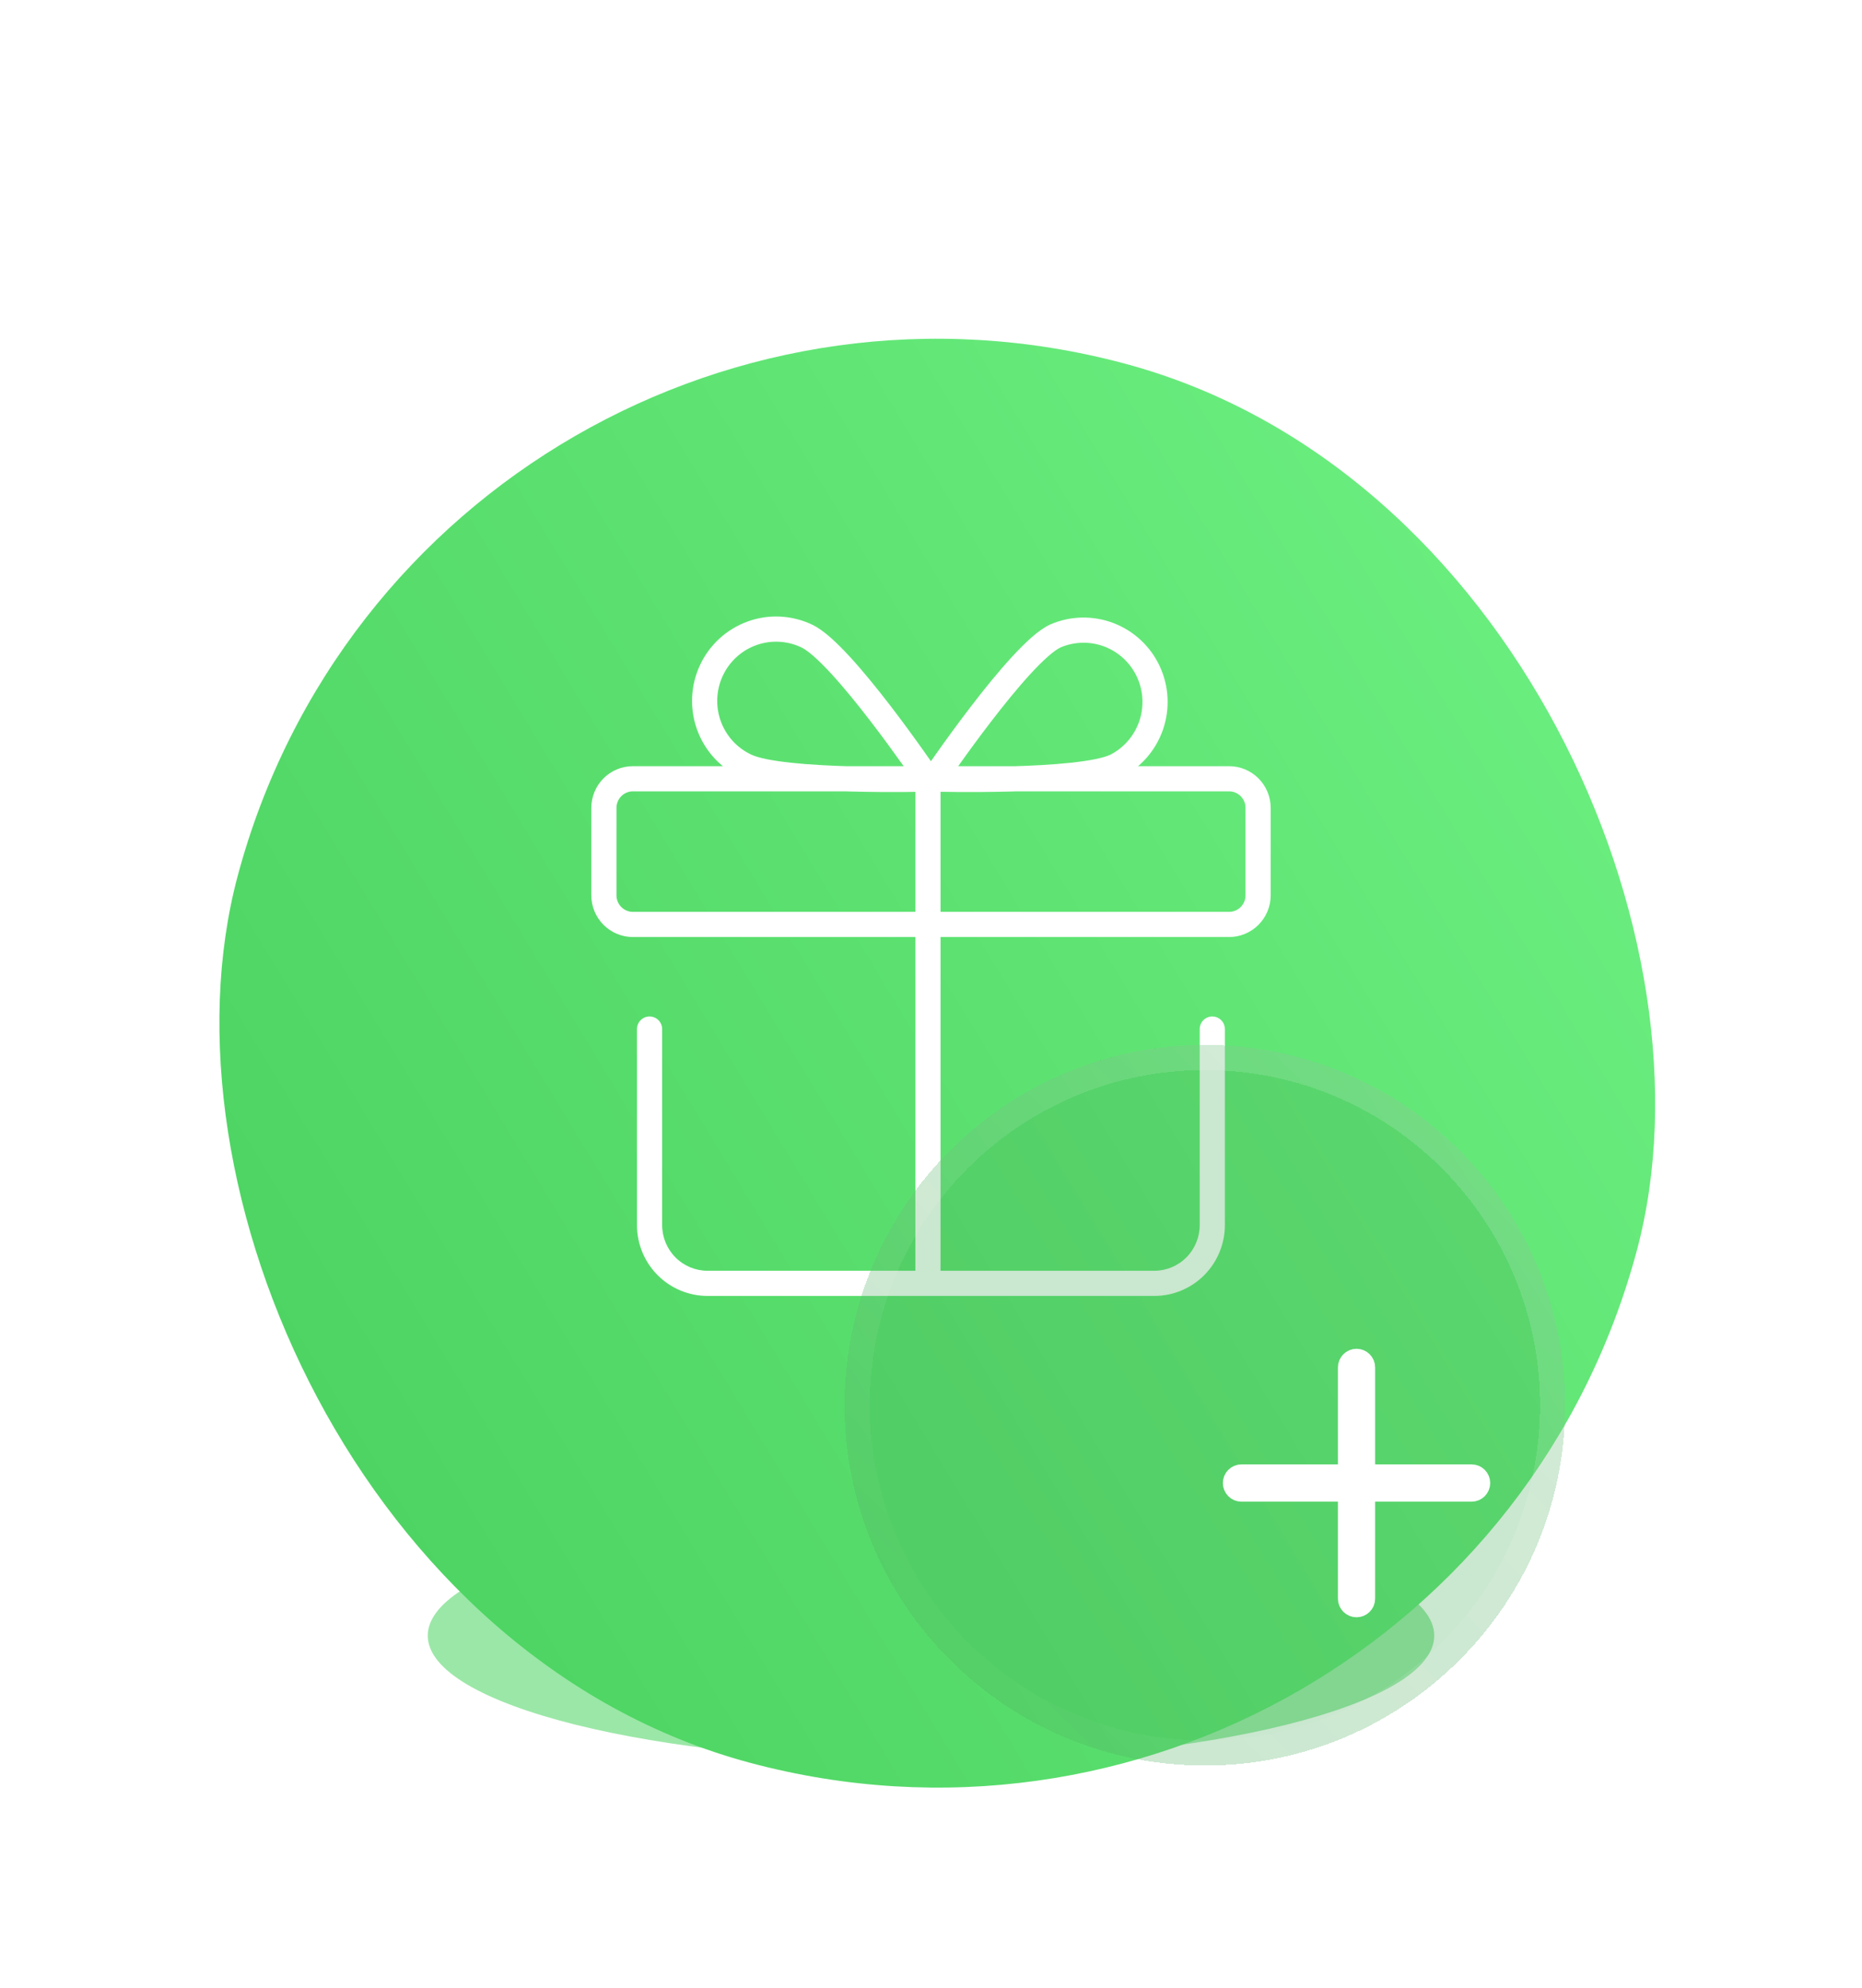<svg width="74" height="79" viewBox="0 0 74 79" fill="none" xmlns="http://www.w3.org/2000/svg">
<g clip-path="url(#clip0_9_1197)">
<g opacity="0.6" filter="url(#filter0_f_9_1197)">
<path d="M57 65C57 67.761 48.046 70 37 70C25.954 70 17 67.761 17 65C17 62.239 25.954 60 37 60C48.046 60 57 62.239 57 65Z" fill="#59D76D"/>
</g>
<g filter="url(#filter1_i_9_1197)">
<rect x="16.898" y="3" width="57.563" height="57.563" rx="28.781" transform="rotate(15 16.898 3)" fill="url(#paint0_linear_9_1197)"/>
</g>
<path d="M32.062 25.275L31.847 25.727L31.849 25.728L32.062 25.275ZM36.879 30.96L36.892 31.459C37.075 31.454 37.24 31.35 37.324 31.188C37.407 31.025 37.395 30.83 37.293 30.679L36.879 30.96ZM29.653 30.444L29.866 29.992L29.863 29.991L29.653 30.444ZM41.938 25.275L41.74 24.816C41.735 24.818 41.731 24.82 41.727 24.822L41.938 25.275ZM37.115 30.96L36.701 30.679C36.599 30.83 36.587 31.025 36.67 31.188C36.754 31.35 36.919 31.454 37.102 31.459L37.115 30.96ZM44.341 30.444L44.555 30.897L44.567 30.89L44.341 30.444ZM26.315 40.895C26.315 40.619 26.091 40.395 25.815 40.395C25.539 40.395 25.315 40.619 25.315 40.895H26.315ZM48.679 40.895C48.679 40.619 48.455 40.395 48.179 40.395C47.903 40.395 47.679 40.619 47.679 40.895H48.679ZM31.849 25.728C31.963 25.781 32.129 25.896 32.346 26.086C32.556 26.271 32.792 26.508 33.044 26.782C33.548 27.331 34.096 28.008 34.605 28.671C35.114 29.334 35.579 29.977 35.918 30.454C36.087 30.693 36.224 30.89 36.319 31.027C36.366 31.095 36.403 31.149 36.428 31.185C36.44 31.203 36.45 31.217 36.456 31.226C36.459 31.231 36.461 31.235 36.463 31.237C36.464 31.238 36.464 31.239 36.465 31.239C36.465 31.239 36.465 31.24 36.465 31.24C36.465 31.24 36.465 31.24 36.465 31.24C36.465 31.24 36.465 31.24 36.879 30.96C37.293 30.679 37.293 30.679 37.293 30.679C37.293 30.679 37.293 30.679 37.293 30.679C37.293 30.679 37.292 30.678 37.292 30.678C37.292 30.677 37.291 30.676 37.29 30.675C37.288 30.672 37.286 30.669 37.283 30.664C37.276 30.654 37.266 30.64 37.253 30.621C37.227 30.583 37.19 30.528 37.142 30.458C37.045 30.318 36.905 30.118 36.733 29.876C36.39 29.392 35.917 28.738 35.398 28.062C34.881 27.388 34.313 26.686 33.781 26.106C33.514 25.816 33.252 25.552 33.006 25.335C32.765 25.123 32.515 24.936 32.274 24.823L31.849 25.728ZM36.879 30.96C36.865 30.46 36.865 30.46 36.865 30.46C36.865 30.46 36.865 30.46 36.865 30.46C36.865 30.46 36.865 30.46 36.865 30.46C36.864 30.46 36.863 30.46 36.862 30.46C36.859 30.46 36.855 30.46 36.85 30.46C36.839 30.46 36.823 30.461 36.802 30.461C36.76 30.462 36.698 30.464 36.618 30.465C36.458 30.468 36.227 30.471 35.946 30.474C35.384 30.478 34.62 30.476 33.813 30.454C33.005 30.432 32.161 30.389 31.436 30.311C30.687 30.231 30.137 30.12 29.866 29.992L29.44 30.897C29.881 31.105 30.589 31.226 31.329 31.305C32.092 31.387 32.965 31.431 33.786 31.454C34.608 31.476 35.384 31.478 35.954 31.474C36.239 31.471 36.473 31.468 36.636 31.465C36.718 31.463 36.781 31.462 36.825 31.461C36.847 31.46 36.863 31.46 36.875 31.46C36.88 31.46 36.885 31.46 36.888 31.459C36.889 31.459 36.89 31.459 36.891 31.459C36.892 31.459 36.892 31.459 36.892 31.459C36.892 31.459 36.892 31.459 36.892 31.459C36.892 31.459 36.892 31.459 36.879 30.96ZM29.863 29.991C29.584 29.861 29.332 29.677 29.123 29.449L28.386 30.124C28.684 30.449 29.043 30.712 29.442 30.898L29.863 29.991ZM29.123 29.449C28.914 29.221 28.752 28.953 28.646 28.662L27.706 29.003C27.857 29.418 28.088 29.799 28.386 30.124L29.123 29.449ZM28.646 28.662C28.54 28.37 28.493 28.061 28.506 27.75L27.507 27.707C27.488 28.148 27.555 28.588 27.706 29.003L28.646 28.662ZM28.506 27.75C28.52 27.44 28.594 27.136 28.725 26.855L27.819 26.433C27.632 26.833 27.526 27.266 27.507 27.707L28.506 27.75ZM28.725 26.855C28.856 26.574 29.041 26.322 29.269 26.113L28.593 25.376C28.268 25.674 28.005 26.033 27.819 26.433L28.725 26.855ZM29.269 26.113C29.497 25.905 29.763 25.743 30.053 25.639L29.714 24.698C29.299 24.848 28.919 25.078 28.593 25.376L29.269 26.113ZM30.053 25.639C30.343 25.534 30.651 25.488 30.959 25.503L31.008 24.504C30.568 24.482 30.128 24.548 29.714 24.698L30.053 25.639ZM30.959 25.503C31.266 25.518 31.568 25.594 31.847 25.727L32.277 24.824C31.879 24.634 31.448 24.526 31.008 24.504L30.959 25.503ZM41.727 24.822C41.485 24.935 41.235 25.122 40.993 25.334C40.746 25.551 40.483 25.816 40.216 26.106C39.683 26.685 39.114 27.388 38.597 28.062C38.078 28.738 37.604 29.392 37.261 29.876C37.089 30.118 36.95 30.318 36.853 30.458C36.804 30.528 36.767 30.583 36.741 30.621C36.728 30.64 36.718 30.654 36.712 30.664C36.708 30.669 36.706 30.672 36.704 30.675C36.703 30.676 36.703 30.677 36.702 30.678C36.702 30.678 36.702 30.679 36.702 30.679C36.702 30.679 36.701 30.679 36.701 30.679C36.701 30.679 36.701 30.679 37.115 30.96C37.529 31.24 37.529 31.24 37.529 31.24C37.529 31.24 37.529 31.24 37.529 31.24C37.529 31.24 37.529 31.239 37.53 31.239C37.53 31.239 37.531 31.238 37.531 31.237C37.533 31.235 37.535 31.231 37.538 31.226C37.545 31.217 37.554 31.203 37.566 31.185C37.591 31.149 37.628 31.095 37.675 31.027C37.77 30.89 37.907 30.693 38.077 30.454C38.415 29.977 38.881 29.334 39.39 28.672C39.9 28.008 40.448 27.331 40.952 26.783C41.205 26.508 41.441 26.271 41.652 26.086C41.869 25.896 42.036 25.782 42.15 25.728L41.727 24.822ZM37.115 30.96C37.102 31.459 37.102 31.459 37.102 31.459C37.102 31.459 37.102 31.459 37.102 31.459C37.102 31.459 37.103 31.459 37.103 31.459C37.104 31.459 37.105 31.459 37.106 31.459C37.109 31.46 37.114 31.46 37.12 31.46C37.131 31.46 37.148 31.46 37.169 31.461C37.213 31.462 37.277 31.463 37.358 31.465C37.521 31.468 37.755 31.471 38.041 31.474C38.611 31.478 39.386 31.476 40.208 31.454C41.029 31.431 41.902 31.387 42.665 31.305C43.405 31.226 44.113 31.105 44.555 30.896L44.128 29.992C43.858 30.12 43.307 30.231 42.559 30.311C41.833 30.389 40.989 30.432 40.181 30.454C39.374 30.476 38.61 30.478 38.048 30.474C37.767 30.471 37.536 30.468 37.377 30.465C37.297 30.464 37.234 30.462 37.192 30.461C37.171 30.461 37.155 30.46 37.144 30.46C37.139 30.46 37.135 30.46 37.132 30.46C37.131 30.46 37.13 30.46 37.13 30.46C37.129 30.46 37.129 30.46 37.129 30.46C37.129 30.46 37.129 30.46 37.129 30.46C37.129 30.46 37.129 30.46 37.115 30.96ZM44.567 30.89C45.343 30.498 45.936 29.817 46.22 28.993L45.275 28.667C45.075 29.246 44.659 29.723 44.116 29.998L44.567 30.89ZM46.22 28.993C46.504 28.17 46.458 27.267 46.091 26.477L45.184 26.899C45.442 27.454 45.475 28.088 45.275 28.667L46.22 28.993ZM46.091 26.477C45.724 25.687 45.064 25.071 44.252 24.761L43.895 25.695C44.463 25.912 44.926 26.344 45.184 26.899L46.091 26.477ZM44.252 24.761C43.439 24.451 42.538 24.47 41.74 24.816L42.137 25.734C42.696 25.492 43.326 25.478 43.895 25.695L44.252 24.761ZM25.315 40.895V48.684H26.315V40.895H25.315ZM25.315 48.684C25.315 49.431 25.61 50.146 26.136 50.675L26.845 49.969C26.506 49.629 26.315 49.167 26.315 48.684H25.315ZM26.136 50.675C26.662 51.203 27.375 51.5 28.12 51.5V50.5C27.642 50.5 27.183 50.309 26.845 49.969L26.136 50.675ZM28.12 51.5H45.874V50.5H28.12V51.5ZM45.874 51.5C46.619 51.5 47.333 51.203 47.858 50.675L47.15 49.969C46.811 50.309 46.352 50.5 45.874 50.5V51.5ZM47.858 50.675C48.384 50.146 48.679 49.431 48.679 48.684H47.679C47.679 49.167 47.488 49.629 47.15 49.969L47.858 50.675ZM48.679 48.684V40.895H47.679V48.684H48.679ZM36.879 37.237H48.847V36.237H36.879V37.237ZM48.847 37.237C49.286 37.237 49.707 37.062 50.017 36.75L49.308 36.045C49.186 36.168 49.02 36.237 48.847 36.237V37.237ZM50.017 36.75C50.326 36.439 50.5 36.018 50.5 35.579H49.5C49.5 35.754 49.431 35.922 49.308 36.045L50.017 36.75ZM50.5 35.579V32.106H49.5V35.579H50.5ZM50.5 32.106C50.5 31.667 50.326 31.245 50.017 30.934L49.308 31.64C49.431 31.763 49.5 31.93 49.5 32.106H50.5ZM50.017 30.934C49.707 30.623 49.286 30.448 48.847 30.448V31.448C49.02 31.448 49.185 31.517 49.308 31.64L50.017 30.934ZM48.847 30.448H25.152V31.448H48.847V30.448ZM25.152 30.448C24.713 30.448 24.293 30.623 23.983 30.934L24.692 31.64C24.814 31.517 24.98 31.448 25.152 31.448V30.448ZM23.983 30.934C23.674 31.245 23.5 31.667 23.5 32.106H24.5C24.5 31.93 24.569 31.763 24.692 31.64L23.983 30.934ZM23.5 32.106V35.579H24.5V32.106H23.5ZM23.5 35.579C23.5 36.018 23.674 36.439 23.983 36.75L24.692 36.045C24.569 35.922 24.5 35.754 24.5 35.579H23.5ZM23.983 36.75C24.293 37.062 24.713 37.237 25.152 37.237V36.237C24.98 36.237 24.814 36.168 24.692 36.045L23.983 36.75ZM25.152 37.237H36.879V36.237H25.152V37.237ZM36.379 31.07V50.913H37.379V31.07H36.379Z" fill="white"/>
<g filter="url(#filter2_bdi_9_1197)">
<path d="M39.566 58.843C39.566 50.935 45.976 44.524 53.884 44.524V44.524C61.792 44.524 68.203 50.935 68.203 58.843V58.843C68.203 66.751 61.792 73.162 53.884 73.162V73.162C45.976 73.162 39.566 66.751 39.566 58.843V58.843Z" fill="#54D768" fill-opacity="0.24" shape-rendering="crispEdges"/>
<path d="M39.566 58.843C39.566 50.935 45.976 44.524 53.884 44.524V44.524C61.792 44.524 68.203 50.935 68.203 58.843V58.843C68.203 66.751 61.792 73.162 53.884 73.162V73.162C45.976 73.162 39.566 66.751 39.566 58.843V58.843Z" fill="black" fill-opacity="0.06" shape-rendering="crispEdges"/>
<path d="M53.884 72.662C46.252 72.662 40.066 66.475 40.066 58.843C40.066 51.211 46.252 45.024 53.884 45.024C61.516 45.024 67.703 51.211 67.703 58.843C67.703 66.475 61.516 72.662 53.884 72.662Z" stroke="url(#paint1_linear_9_1197)" shape-rendering="crispEdges"/>
</g>
<path fill-rule="evenodd" clip-rule="evenodd" d="M49.099 58.935C49.099 58.802 49.206 58.694 49.339 58.694L53.672 58.694L53.672 54.34C53.672 54.208 53.779 54.1 53.911 54.1C54.044 54.1 54.151 54.208 54.151 54.34L54.151 58.694L58.484 58.694C58.616 58.694 58.724 58.802 58.724 58.935C58.724 59.068 58.616 59.176 58.484 59.176L54.151 59.176L54.151 63.53C54.151 63.663 54.044 63.77 53.911 63.77C53.779 63.77 53.672 63.663 53.672 63.53L53.672 59.176L49.339 59.176C49.206 59.176 49.099 59.068 49.099 58.935Z" fill="white" stroke="white" stroke-linecap="round" stroke-linejoin="round"/>
</g>
<defs>
<filter id="filter0_f_9_1197" x="5" y="48" width="64" height="34" filterUnits="userSpaceOnUse" color-interpolation-filters="sRGB">
<feFlood flood-opacity="0" result="BackgroundImageFix"/>
<feBlend mode="normal" in="SourceGraphic" in2="BackgroundImageFix" result="shape"/>
<feGaussianBlur stdDeviation="6" result="effect1_foregroundBlur_9_1197"/>
</filter>
<filter id="filter1_i_9_1197" x="8.461" y="9.461" width="57.577" height="61.577" filterUnits="userSpaceOnUse" color-interpolation-filters="sRGB">
<feFlood flood-opacity="0" result="BackgroundImageFix"/>
<feBlend mode="normal" in="SourceGraphic" in2="BackgroundImageFix" result="shape"/>
<feColorMatrix in="SourceAlpha" type="matrix" values="0 0 0 0 0 0 0 0 0 0 0 0 0 0 0 0 0 0 127 0" result="hardAlpha"/>
<feOffset dy="4"/>
<feGaussianBlur stdDeviation="5"/>
<feComposite in2="hardAlpha" operator="arithmetic" k2="-1" k3="1"/>
<feColorMatrix type="matrix" values="0 0 0 0 1 0 0 0 0 1 0 0 0 0 1 0 0 0 0.25 0"/>
<feBlend mode="normal" in2="shape" result="effect1_innerShadow_9_1197"/>
</filter>
<filter id="filter2_bdi_9_1197" x="21.566" y="25.524" width="55.637" height="56.637" filterUnits="userSpaceOnUse" color-interpolation-filters="sRGB">
<feFlood flood-opacity="0" result="BackgroundImageFix"/>
<feGaussianBlur in="BackgroundImageFix" stdDeviation="4.5"/>
<feComposite in2="SourceAlpha" operator="in" result="effect1_backgroundBlur_9_1197"/>
<feColorMatrix in="SourceAlpha" type="matrix" values="0 0 0 0 0 0 0 0 0 0 0 0 0 0 0 0 0 0 127 0" result="hardAlpha"/>
<feOffset dx="-6" dy="-7"/>
<feGaussianBlur stdDeviation="6"/>
<feComposite in2="hardAlpha" operator="out"/>
<feColorMatrix type="matrix" values="0 0 0 0 0.217 0 0 0 0 0.217 0 0 0 0 0.217 0 0 0 0.12 0"/>
<feBlend mode="normal" in2="effect1_backgroundBlur_9_1197" result="effect2_dropShadow_9_1197"/>
<feBlend mode="normal" in="SourceGraphic" in2="effect2_dropShadow_9_1197" result="shape"/>
<feColorMatrix in="SourceAlpha" type="matrix" values="0 0 0 0 0 0 0 0 0 0 0 0 0 0 0 0 0 0 127 0" result="hardAlpha"/>
<feOffset dy="4"/>
<feGaussianBlur stdDeviation="2"/>
<feComposite in2="hardAlpha" operator="arithmetic" k2="-1" k3="1"/>
<feColorMatrix type="matrix" values="0 0 0 0 1 0 0 0 0 1 0 0 0 0 1 0 0 0 0.25 0"/>
<feBlend mode="normal" in2="shape" result="effect3_innerShadow_9_1197"/>
</filter>
<linearGradient id="paint0_linear_9_1197" x1="72.049" y1="5.646" x2="21.962" y2="57.802" gradientUnits="userSpaceOnUse">
<stop stop-color="#6EF182"/>
<stop offset="1" stop-color="#4AD15F"/>
</linearGradient>
<linearGradient id="paint1_linear_9_1197" x1="40.711" y1="73.162" x2="67.487" y2="45.813" gradientUnits="userSpaceOnUse">
<stop stop-color="white" stop-opacity="0"/>
<stop offset="1" stop-color="white" stop-opacity="0.17"/>
</linearGradient>
<clipPath id="clip0_9_1197">
<rect width="74" height="79" fill="white"/>
</clipPath>
</defs>
</svg>
